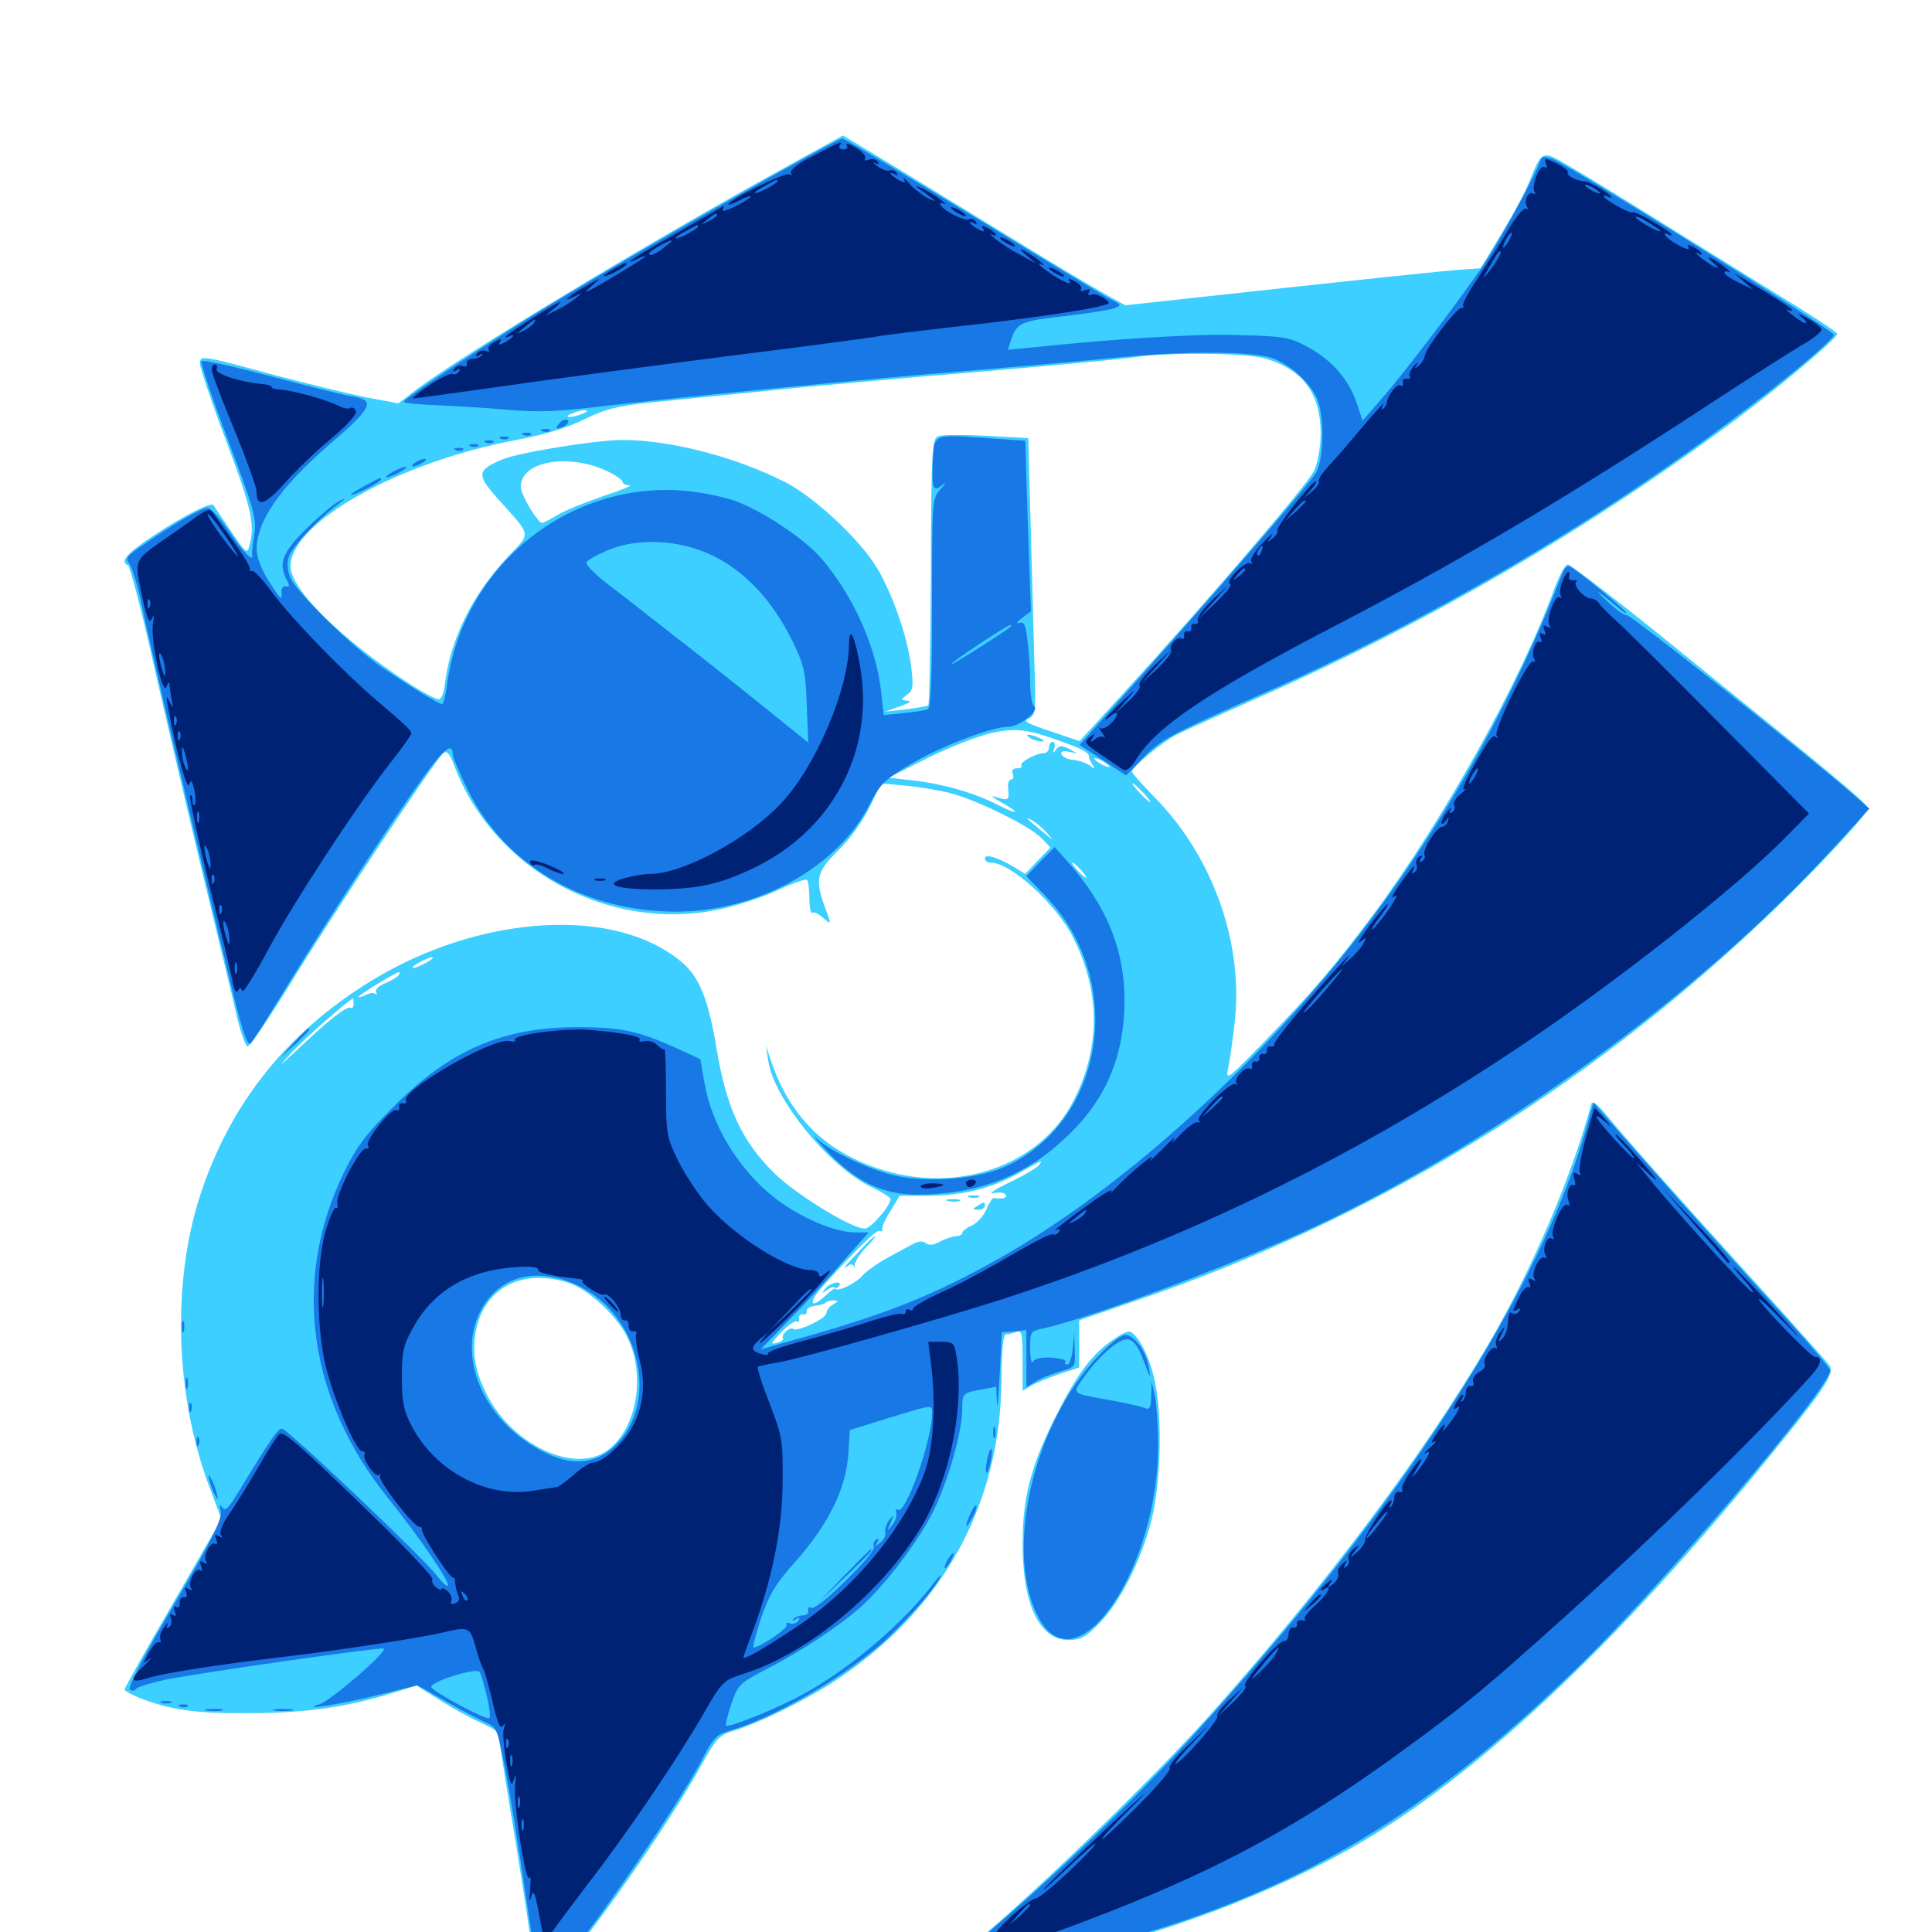<svg xmlns="http://www.w3.org/2000/svg" viewBox="0 -1000 1000 1000">
	<path fill="#3ccfff" d="M408.398 -914.453C337.5 -875.586 239.062 -816.211 214.844 -797.852L206.25 -791.211L189.453 -794.336C180.078 -796.289 159.961 -801.172 144.336 -805.273C103.906 -816.211 103.516 -816.406 103.516 -811.719C103.516 -809.766 109.57 -791.602 117.188 -771.484C130.273 -736.719 132.031 -728.32 129.102 -717.578C127.93 -713.086 127.344 -713.477 119.336 -725.391C114.648 -732.422 110.547 -738.281 110.352 -738.672C109.18 -740.234 93.945 -732.422 79.883 -723.047C65.625 -713.672 61.719 -709.18 66.211 -707.422C67.188 -707.227 73.047 -684.961 79.102 -658.008C85.156 -631.25 96.68 -582.031 104.688 -548.633C112.695 -515.43 120.898 -481.641 122.656 -473.633C124.609 -465.625 126.953 -458.789 128.125 -458.398C129.102 -458.008 138.672 -472.07 149.414 -489.453C170.703 -524.414 225 -606.445 229.297 -609.961C231.25 -611.719 232.617 -610.352 235.352 -603.125C255.664 -549.805 314.844 -517.578 371.289 -529.102C380.273 -530.859 394.141 -535.352 402.148 -539.062C410.156 -542.773 417.188 -545.312 417.773 -544.531C418.359 -543.945 418.945 -539.648 418.945 -534.961C418.945 -530.273 419.727 -526.953 420.508 -527.539C421.484 -528.125 423.828 -526.953 425.977 -525C430.469 -521.094 430.469 -521.094 426.758 -531.055C421.68 -545.117 422.852 -549.023 434.18 -560.156C440.234 -566.016 446.68 -575.195 450.195 -582.422L456.055 -594.531L468.555 -593.359C475.391 -592.773 485.938 -591.016 491.992 -589.453C505.664 -585.938 533.398 -572.266 539.258 -566.016L543.75 -561.328L537.109 -554.492L530.664 -547.656L524.609 -551.367C516.406 -556.25 509.766 -558.203 509.766 -555.664C509.766 -554.492 511.133 -553.516 512.891 -553.516C523.047 -553.516 546.875 -532.031 555.469 -514.648C569.531 -487.109 569.727 -458.008 555.859 -430.664C538.477 -396.289 494.727 -381.25 453.516 -395.508C426.172 -404.883 408.594 -422.852 399.023 -450.977L396.484 -458.789L397.656 -450.977C400.586 -431.055 429.492 -395.703 451.172 -385.547C456.445 -383.008 460.938 -380.273 460.938 -379.297C460.938 -375.781 450.586 -364.062 447.656 -364.062C440.82 -364.062 412.695 -381.25 400.977 -392.578C383.984 -409.18 375.977 -426.562 370.898 -457.227C366.602 -483.008 361.914 -494.336 352.93 -501.953C318.945 -530.859 249.805 -526.953 193.555 -493.164C149.219 -466.406 119.531 -429.688 103.711 -381.641C88.867 -336.133 90.625 -277.93 108.203 -230.859L114.648 -213.672L89.648 -170.312C75.781 -146.484 64.453 -126.172 64.453 -125.586C64.453 -124.805 67.773 -123.047 71.875 -121.289C88.281 -114.844 100.977 -113.086 128.906 -113.281C158.008 -113.281 179.688 -116.406 203.516 -123.828L215.625 -127.539L228.125 -119.727C234.961 -115.43 244.531 -110.156 249.219 -108.203C253.906 -106.055 257.812 -103.711 257.812 -102.93C257.812 -102.148 260.938 -83.398 264.453 -61.328C268.164 -39.258 272.656 -10.742 274.414 2.148C276.172 15.039 278.32 26.758 279.102 28.125C282.422 33.984 338.672 -42.969 362.695 -85.742C370.508 -100 372.07 -101.758 379.492 -104.102C393.359 -108.203 419.141 -121.094 433.789 -131.055C488.281 -167.578 517.773 -221.484 518.359 -285.352C518.555 -302.344 519.141 -309.375 520.898 -309.375C522.07 -309.375 524.414 -309.961 526.172 -310.547C528.906 -311.523 529.297 -309.57 529.297 -295.898V-280.078L533.789 -282.812C536.133 -284.18 542.773 -286.914 548.438 -288.867L558.594 -292.188V-304.492V-316.602L588.477 -326.953C709.375 -368.359 817.383 -433.789 912.109 -523.242C938.086 -547.852 966.797 -578.516 966.797 -581.641C966.797 -583.984 949.414 -598.438 867.383 -664.648C838.086 -688.477 812.891 -707.812 811.523 -707.812C810.156 -707.812 807.227 -702.344 804.688 -695.703C787.695 -648.438 747.461 -576.172 711.328 -527.344C691.406 -500.586 678.906 -485.938 654.688 -461.133C635.938 -441.797 634.375 -440.43 635.547 -446.484C636.328 -450 637.891 -460.156 638.867 -469.141C644.141 -510.547 628.32 -555.664 598.242 -586.719C591.406 -593.555 585.938 -599.805 585.938 -600.586C585.938 -602.93 601.367 -615.82 608.984 -619.727C613.281 -621.875 632.812 -630.664 652.539 -639.453C739.453 -677.93 822.852 -726.562 897.656 -782.227C921.484 -800 950.586 -824.609 950.977 -827.148C951.172 -827.734 942.188 -833.789 931.25 -840.625C920.117 -847.461 888.086 -867.383 859.766 -884.961C831.641 -902.539 806.445 -917.773 803.711 -918.75C798.242 -920.898 796.875 -919.336 791.992 -907.031C790.234 -902.148 783.789 -889.844 777.539 -879.688L766.406 -861.133L757.812 -860.547C750.391 -860.156 709.18 -855.859 602.148 -844.141L582.422 -841.992L569.141 -849.414C561.914 -853.516 541.016 -866.016 522.656 -877.344C504.297 -888.477 477.344 -905.078 462.891 -913.867L436.328 -929.883ZM654.883 -814.453C674.609 -808.594 683.594 -796.289 683.594 -775.195C683.398 -768.164 682.227 -760.547 680.078 -756.25C676.953 -749.414 625.586 -689.453 580.469 -640.039L558.789 -616.406L543.75 -621.484C531.445 -625.586 529.297 -626.758 532.422 -628.125C535.938 -629.688 536.133 -631.641 535.547 -651.758C535.156 -663.867 534.375 -696.094 533.594 -723.438L532.227 -773.242L510.742 -774.414C499.023 -775 487.695 -775 485.742 -774.219C482.422 -773.047 482.031 -768.945 481.836 -704.492C481.641 -666.797 481.055 -635.547 480.469 -634.961C479.883 -634.375 474.609 -633.594 468.75 -632.812L458.008 -631.641L465.82 -634.375C470.703 -636.133 472.266 -637.109 469.727 -637.305C466.016 -637.695 466.016 -637.695 469.531 -640.43C472.656 -642.773 472.852 -644.727 471.68 -654.492C469.922 -669.922 461.914 -692.773 453.906 -706.055C445.312 -720.508 421.875 -742.383 407.227 -750C382.227 -763.086 347.266 -772.266 322.461 -772.266C308.398 -772.266 268.555 -765.82 259.766 -762.109C246.875 -756.641 246.68 -754.297 257.227 -742.383C275.781 -721.484 275.195 -725 261.914 -710.742C243.945 -691.406 232.617 -667.969 230.078 -644.531C229.688 -641.406 228.516 -638.477 227.344 -638.086C226.172 -637.695 218.75 -641.602 210.742 -646.875C175.977 -669.727 150.391 -695.117 150.391 -706.836C150.391 -729.492 206.055 -760.742 267.188 -772.266C281.25 -774.805 293.359 -778.516 302.148 -782.812C313.281 -788.281 319.141 -789.844 337.891 -791.797C350.195 -792.969 376.562 -795.703 396.484 -797.656C416.406 -799.805 465.234 -804.102 504.883 -807.422C544.727 -810.742 581.641 -814.258 586.914 -815.039C603.32 -817.773 644.922 -817.383 654.883 -814.453ZM301.758 -785.938C299.609 -784.961 296.484 -784.18 294.922 -784.18C293.164 -784.18 293.359 -784.961 295.898 -785.938C298.047 -786.914 301.172 -787.695 302.734 -787.695C304.492 -787.695 304.297 -786.914 301.758 -785.938ZM314.062 -756.25C318.555 -754.102 322.266 -751.562 322.266 -750.586C322.266 -749.609 323.828 -748.828 325.781 -748.828C327.539 -748.633 321.484 -746.289 312.109 -743.164C302.93 -740.039 292.188 -735.742 288.477 -733.398C284.766 -731.25 281.25 -729.297 280.664 -729.297C278.32 -729.297 269.531 -743.945 269.531 -748.047C269.531 -761.133 293.75 -765.625 314.062 -756.25ZM554.688 -614.258C559.57 -612.5 563.477 -610.156 563.477 -609.18C563.477 -608.008 564.258 -605.859 565.43 -604.297C566.797 -601.953 566.602 -601.758 564.258 -603.711C562.695 -604.883 558.984 -606.25 555.859 -606.641C552.734 -606.836 549.805 -608.203 549.414 -609.57C548.828 -610.938 550.195 -611.523 553.125 -610.938L557.617 -609.961L553.125 -612.5C549.414 -614.258 548.242 -614.258 546.484 -611.914C544.922 -609.766 544.727 -609.766 545.703 -612.695C546.289 -614.453 545.898 -616.016 544.922 -616.016C543.75 -616.016 542.969 -614.648 542.969 -613.086C542.969 -611.523 541.797 -610.156 540.234 -610.156C536.133 -610.156 527.148 -605.078 528.711 -603.711C529.297 -602.93 528.32 -602.344 526.562 -602.344C524.219 -602.344 523.438 -601.367 524.219 -599.414C524.805 -597.852 524.414 -596.484 523.242 -596.484C522.07 -596.484 521.484 -594.141 521.875 -591.211C522.461 -585.742 521.875 -585.352 514.648 -587.695C512.5 -588.281 514.062 -587.109 518.164 -584.766C528.711 -578.906 527.148 -577.93 516.016 -583.594C503.906 -589.844 487.695 -594.336 472.266 -596.094L459.961 -597.461L480.469 -607.812C491.797 -613.477 506.641 -619.141 513.672 -620.703C527.148 -623.438 532.227 -622.656 554.688 -614.258ZM574.219 -603.125C574.219 -602.734 572.461 -603.125 570.312 -604.297C568.164 -605.469 566.406 -606.836 566.406 -607.422C566.406 -607.812 568.164 -607.422 570.312 -606.25C572.461 -605.078 574.219 -603.711 574.219 -603.125ZM591.797 -589.648C594.336 -586.914 595.898 -584.766 595.312 -584.766C594.922 -584.766 592.383 -586.914 589.844 -589.648C587.305 -592.383 585.742 -594.531 586.328 -594.531C586.719 -594.531 589.258 -592.383 591.797 -589.648ZM531.445 -582.812C529.297 -582.812 527.148 -583.984 526.758 -585.352C525.977 -587.109 525.586 -587.109 525.586 -585.352C525.391 -583.984 527.148 -582.031 529.102 -580.859C533.984 -578.32 535.156 -578.32 535.156 -580.859C535.156 -582.031 533.398 -582.812 531.445 -582.812ZM541.992 -568.75C545.703 -564.453 545.703 -564.453 540.039 -569.141C530.664 -576.953 530.078 -577.539 534.18 -575.391C536.328 -574.219 539.844 -571.289 541.992 -568.75ZM559.57 -549.609C561.523 -547.461 562.695 -545.703 562.109 -545.703C561.523 -545.703 559.57 -547.461 557.617 -549.609C555.664 -551.758 554.492 -553.516 555.078 -553.516C555.664 -553.516 557.617 -551.758 559.57 -549.609ZM300.391 -516.992C304.297 -517.383 300.977 -517.773 292.969 -517.773C284.961 -517.773 281.641 -517.383 285.742 -516.992C289.648 -516.602 296.289 -516.602 300.391 -516.992ZM266.992 -515.234C267.773 -515.82 266.602 -516.406 264.453 -516.211C262.305 -516.211 261.719 -515.625 263.281 -515.039C264.648 -514.453 266.406 -514.648 266.992 -515.234ZM317.773 -515.234C318.555 -515.82 317.383 -516.406 315.234 -516.211C313.086 -516.211 312.5 -515.625 314.062 -515.039C315.43 -514.453 317.188 -514.648 317.773 -515.234ZM257.227 -513.281C258.008 -513.867 256.836 -514.453 254.688 -514.258C252.539 -514.258 251.953 -513.672 253.516 -513.086C254.883 -512.5 256.641 -512.695 257.227 -513.281ZM220.703 -501.758C217.969 -500.195 215.039 -499.023 213.867 -499.023C212.891 -499.023 214.062 -500.195 216.797 -501.758C219.531 -503.32 222.656 -504.492 223.633 -504.492C224.805 -504.492 223.438 -503.32 220.703 -501.758ZM206.25 -495.117C205.664 -494.336 202.539 -492.383 199.219 -491.016C195.898 -489.648 193.945 -487.695 194.727 -486.328C195.312 -485.156 195.312 -484.766 194.336 -485.547C193.555 -486.328 191.211 -486.133 189.258 -484.961C187.109 -483.984 185.547 -483.594 185.547 -483.984C185.547 -484.961 205.078 -496.875 206.641 -496.875C207.031 -496.875 206.836 -496.094 206.25 -495.117ZM183.008 -480.273C183.008 -478.711 182.227 -477.93 181.641 -478.32C179.688 -479.492 171.484 -473.242 155.273 -458.008C143.359 -446.875 142.969 -446.484 151.367 -455.664C158.594 -463.281 181.25 -483.203 182.812 -483.203C182.812 -483.203 183.008 -481.836 183.008 -480.273ZM537.891 -397.07C537.305 -395.898 530.469 -391.797 522.656 -388.086C515.039 -384.375 511.133 -381.836 514.062 -382.422C516.992 -383.008 519.922 -382.812 520.508 -381.641C521.484 -379.883 519.336 -379.297 514.258 -379.883C513.672 -379.883 511.914 -377.344 510.547 -374.023C509.18 -370.703 505.859 -366.992 502.93 -365.625C500.195 -364.453 498.047 -362.695 498.047 -361.719C498.047 -360.938 496.484 -360.156 494.727 -360.156C492.773 -359.961 489.062 -358.789 486.328 -357.227C483.008 -355.469 480.664 -355.273 479.102 -356.641C477.539 -357.812 475.195 -357.617 472.07 -355.859C469.531 -354.492 463.477 -351.172 458.789 -348.633C454.102 -346.094 448.438 -341.992 446.289 -339.648C442.773 -335.547 433.203 -331.055 432.227 -333.008C432.031 -333.398 429.688 -331.641 426.953 -329.102C419.141 -321.875 418.359 -325.977 425.977 -334.375C444.531 -354.688 453.906 -363.867 455.469 -362.891C456.445 -362.305 456.836 -362.695 456.641 -363.672C456.25 -364.648 458.203 -368.945 460.938 -373.242L465.625 -381.055H479.492C497.656 -381.055 512.695 -384.766 526.562 -392.383C540.43 -400 539.648 -399.805 537.891 -397.07ZM293.359 -336.328C302.93 -333.594 316.797 -321.484 323.242 -310.547C335.352 -289.844 329.883 -258.398 312.5 -248.047C295.703 -238.281 266.211 -252.148 252.93 -276.367C245.898 -289.453 243.945 -300 246.484 -311.914C250.977 -333.398 270.117 -343.359 293.359 -336.328ZM431.25 -324.805C429.297 -323.828 427.734 -321.68 427.734 -320.312C427.734 -317.578 412.5 -310.352 410.547 -312.109C409.18 -313.672 404.102 -309.18 405.273 -307.422C405.859 -306.641 404.297 -305.469 401.953 -304.883C398.633 -303.906 399.023 -304.883 404.297 -310.352C407.812 -314.062 411.523 -316.602 412.5 -316.016C413.477 -315.43 413.867 -316.016 413.672 -317.578C413.281 -318.945 414.258 -319.922 415.625 -319.727C416.797 -319.336 417.773 -320.117 417.578 -321.289C417.188 -322.461 418.945 -323.633 421.289 -324.023C423.828 -324.219 426.367 -325 427.148 -325.586C427.734 -326.367 429.688 -326.953 431.445 -326.953C434.18 -326.758 433.984 -326.562 431.25 -324.805ZM421.289 -310.156C422.07 -310.742 420.898 -311.328 418.75 -311.133C416.602 -311.133 416.016 -310.547 417.578 -309.961C418.945 -309.375 420.703 -309.57 421.289 -310.156ZM533.203 -617.969C534.766 -616.992 537.5 -616.211 539.062 -616.211C541.016 -616.211 540.625 -616.797 538.086 -617.969C532.812 -620.312 529.688 -620.312 533.203 -617.969ZM501.562 -380.273C500.195 -380.859 501.172 -381.25 503.906 -381.25C506.641 -381.25 507.617 -380.859 506.445 -380.273C505.078 -379.883 502.734 -379.883 501.562 -380.273ZM490.82 -378.32C488.867 -378.906 490.039 -379.297 493.164 -379.297C496.484 -379.297 497.852 -378.906 496.68 -378.32C495.312 -377.93 492.578 -377.93 490.82 -378.32ZM505.859 -375.781C503.32 -374.219 503.516 -373.828 506.445 -373.828C508.203 -373.828 509.766 -374.805 509.766 -375.781C509.766 -378.125 509.57 -378.125 505.859 -375.781ZM443.359 -350.977C438.477 -345.898 435.938 -342.969 437.891 -344.141C440.039 -345.898 441.406 -345.898 441.992 -344.531C442.578 -343.359 442.773 -343.555 442.383 -344.922C442.188 -346.289 444.531 -350.391 447.852 -353.906C451.172 -357.227 453.516 -360.156 452.93 -360.156C452.344 -360.156 448.047 -356.055 443.359 -350.977ZM427.148 -333.008C425.195 -330.273 425.195 -330.273 427.93 -332.227C429.688 -333.594 431.445 -334.18 432.031 -333.594C432.617 -333.008 433.594 -333.398 434.375 -334.375C436.133 -337.5 429.688 -336.133 427.148 -333.008ZM823.633 -428.516C813.672 -391.211 792.578 -341.992 770.312 -304.102C737.5 -248.047 684.766 -177.734 626.953 -113.086C600.586 -83.398 543.555 -27.734 511.328 -0.195C496.484 12.5 484.375 23.633 484.375 24.414C484.375 25.195 496.094 23.828 510.352 21.289C577.734 9.18 639.258 -11.328 691.406 -39.062C758.789 -74.805 836.328 -147.07 922.852 -254.688C945.117 -282.227 949.805 -289.844 946.875 -293.359C945.508 -295.117 927.734 -315.234 907.227 -337.695C864.453 -384.766 841.992 -410.156 831.641 -422.656C826.758 -428.711 824.219 -430.469 823.633 -428.516ZM574.609 -305.469C563.867 -297.656 556.445 -287.109 544.727 -263.477C533.203 -239.648 529.297 -224.219 529.297 -200.781C529.297 -169.531 538.086 -151.172 552.93 -151.172C559.57 -151.172 561.914 -152.539 569.336 -160.156C579.883 -171.094 590.43 -191.797 595.898 -212.695C600.781 -231.836 601.758 -265.43 597.852 -284.57C595.312 -297.07 589.258 -309.18 584.766 -310.742C583.594 -311.133 579.102 -308.789 574.609 -305.469Z"/>
	<path fill="#1878e5" d="M406.25 -912.5C363.867 -889.062 292.773 -847.656 268.945 -832.422C234.766 -810.742 208.984 -793.359 208.984 -791.992C208.984 -791.406 216.602 -790.625 226.172 -790.234C235.547 -789.844 252.148 -788.867 262.891 -787.891C278.711 -786.523 288.672 -786.914 312.695 -789.844C348.828 -794.141 450.977 -804.102 504.883 -808.398C526.367 -810.156 557.227 -812.891 573.242 -814.453C611.914 -818.555 649.609 -818.359 659.57 -814.258C668.359 -810.547 676.953 -802.93 681.25 -794.727C685.547 -786.523 685.547 -763.477 681.25 -755.469C678.32 -750 623.828 -687.109 576.562 -634.375L558.789 -614.453L570.703 -606.641L582.812 -598.633L591.211 -607.227C600.586 -617.188 605.859 -619.922 654.492 -641.406C738.867 -678.711 822.656 -727.539 893.75 -780.664C923.438 -802.734 949.219 -824.219 949.219 -826.758C949.219 -828.906 811.914 -914.648 803.906 -917.578C799.219 -919.336 798.047 -919.141 797.266 -916.797C794.531 -908.789 774.414 -871.875 766.211 -860.352C750 -837.5 728.125 -808.789 716.602 -795.312L705.273 -782.227L702.344 -791.016C698.242 -803.516 689.453 -813.477 677.344 -820.117C667.773 -825.391 665.234 -825.977 641.211 -826.562C619.336 -827.344 576.172 -824.609 531.836 -819.922L521.68 -818.945L523.633 -825C526.562 -833.008 528.906 -833.984 552.344 -836.523C563.477 -837.891 574.609 -839.648 576.758 -840.43C580.664 -841.992 580.664 -842.188 574.414 -845.312C570.898 -847.266 538.672 -866.602 502.734 -888.672C466.797 -910.547 436.719 -928.516 435.938 -928.32C435.156 -928.32 421.875 -921.289 406.25 -912.5ZM104.297 -813.086C103.711 -812.109 109.961 -793.555 118.164 -771.875C131.641 -736.133 132.812 -731.445 131.641 -723.438C130.859 -718.555 130.273 -714.062 130.469 -713.281C131.641 -708.398 126.367 -713.477 118.945 -724.414C114.258 -731.445 109.18 -737.109 107.617 -737.109C104.492 -737.109 91.797 -730.078 75.586 -718.945C65.43 -712.109 64.453 -710.938 66.992 -708.203C68.359 -706.25 71.094 -697.461 73.047 -688.281C76.953 -668.945 102.734 -559.375 117.383 -499.219C125.391 -465.82 127.93 -458.008 129.883 -460.156C131.25 -461.523 139.648 -475 148.828 -490.039C169.727 -524.219 203.906 -576.758 219.141 -597.852C229.883 -612.695 234.375 -616.016 234.375 -609.375C234.375 -607.812 238.086 -599.414 242.383 -590.625C261.914 -551.758 302.344 -528.32 349.609 -528.125C391.992 -528.125 433.594 -550.977 450.195 -583.789C455.469 -593.945 457.812 -596.484 470.703 -604.102C486.328 -613.477 513.281 -623.828 521.875 -623.828C527.734 -623.828 538.477 -632.422 535.156 -634.57C534.18 -635.156 533.203 -640.82 533.203 -646.875C533.203 -652.93 532.617 -662.695 531.836 -668.359C530.859 -676.758 530.078 -678.516 527.539 -677.539C525.781 -676.953 526.367 -678.125 528.906 -680.078L533.594 -683.594L532.031 -727.734L530.664 -771.875L510.742 -773.242C482.422 -775.195 483.594 -775.781 482.812 -759.961C482.227 -746.68 483.203 -744.922 488.281 -749.414C489.844 -750.586 489.258 -749.414 486.719 -746.68C482.422 -741.797 482.422 -740.82 482.422 -687.695C482.422 -646.094 481.836 -633.203 480.078 -632.812C478.711 -632.227 473.047 -631.445 467.578 -630.859L457.422 -629.883L456.055 -641.992C453.516 -665.234 441.602 -691.797 425 -711.133C416.016 -721.289 395.117 -735.352 380.273 -740.82C374.023 -742.969 361.719 -745.508 352.93 -746.094C293.164 -750.391 239.648 -706.445 231.445 -645.898C230.664 -640.234 229.492 -635.547 228.906 -635.547C226.953 -635.547 212.109 -644.727 197.266 -654.883C183.203 -664.453 154.688 -692.188 150.586 -700.391C149.023 -703.516 148.438 -707.617 149.219 -710.938C150.586 -716.406 163.281 -730.078 174.805 -738.867C179.297 -742.188 179.492 -742.578 175.977 -740.82C173.242 -739.648 165.625 -733.203 158.789 -726.562C146.094 -714.062 143.945 -708.398 148.438 -699.805C150 -696.875 150 -696.094 148.047 -696.484C146.68 -696.875 145.703 -695.508 145.703 -693.75C146.094 -688.672 145.508 -689.258 138.867 -699.609C135.352 -705.273 132.812 -711.719 132.812 -715.43C132.812 -730.273 144.727 -747.461 170.508 -769.922C192.578 -788.867 194.531 -792.773 182.812 -794.727C178.516 -795.312 159.18 -800.195 140.039 -805.273C120.898 -810.352 104.883 -813.867 104.297 -813.086ZM369.531 -712.109C385.742 -704.102 399.805 -689.062 409.766 -668.945C416.211 -655.859 416.992 -652.734 417.578 -634.961L418.359 -615.625L394.336 -634.961C381.055 -645.703 359.57 -662.695 346.68 -672.656C333.789 -682.812 318.75 -694.531 313.086 -698.828C307.422 -703.32 303.125 -707.812 303.516 -708.789C303.711 -709.961 308.789 -712.695 314.648 -715.234C330.664 -721.875 352.148 -720.703 369.531 -712.109ZM523.242 -675.781C520.898 -673.438 492.188 -655.273 492.188 -656.055C492.188 -657.227 521.484 -676.562 523.047 -676.562C523.633 -676.562 523.633 -676.172 523.242 -675.781ZM289.453 -780.859C286.719 -777.734 288.477 -777.344 292.773 -779.883C294.141 -780.859 294.531 -782.031 293.75 -782.617C292.773 -783.203 290.82 -782.422 289.453 -780.859ZM280.859 -776.758C279.297 -777.344 279.883 -777.93 282.031 -777.93C284.18 -778.125 285.352 -777.539 284.57 -776.953C283.984 -776.367 282.227 -776.172 280.859 -776.758ZM271.094 -774.805C269.531 -775.391 270.117 -775.977 272.266 -775.977C274.414 -776.172 275.586 -775.586 274.805 -775C274.219 -774.414 272.461 -774.219 271.094 -774.805ZM259.375 -772.852C257.812 -773.438 258.398 -774.023 260.547 -774.023C262.695 -774.219 263.867 -773.633 263.086 -773.047C262.5 -772.461 260.742 -772.266 259.375 -772.852ZM251.562 -770.898C250 -771.484 250.586 -772.07 252.734 -772.07C254.883 -772.266 256.055 -771.68 255.273 -771.094C254.688 -770.508 252.93 -770.312 251.562 -770.898ZM243.75 -768.945C242.188 -769.531 242.773 -770.117 244.922 -770.117C247.07 -770.312 248.242 -769.727 247.461 -769.141C246.875 -768.555 245.117 -768.359 243.75 -768.945ZM235.938 -766.992C234.375 -767.578 234.961 -768.164 237.109 -768.164C239.258 -768.359 240.43 -767.773 239.648 -767.188C239.062 -766.602 237.305 -766.406 235.938 -766.992ZM214.844 -760.547C213.281 -759.57 212.891 -758.594 213.867 -758.594C215.039 -758.594 217.188 -759.57 218.75 -760.547C220.312 -761.523 220.898 -762.5 219.727 -762.5C218.75 -762.5 216.406 -761.523 214.844 -760.547ZM203.125 -755.664C200.391 -754.102 199.219 -752.93 200.195 -752.93C201.367 -752.93 204.297 -754.102 207.031 -755.664C209.766 -757.227 211.133 -758.398 209.961 -758.398C208.984 -758.398 205.859 -757.227 203.125 -755.664ZM189.062 -748.633C184.961 -746.484 181.641 -744.336 181.641 -743.945C181.641 -743.359 185.156 -744.727 189.453 -746.875C193.75 -749.023 197.266 -751.367 197.266 -751.758C197.266 -753.125 197.266 -753.125 189.062 -748.633ZM808.789 -703.516C783.789 -638.867 750.391 -578.516 708.984 -523.242C657.031 -453.906 583.398 -386.523 519.531 -350C483.984 -329.688 458.008 -319.336 408.203 -305.664L393.75 -301.562L408.398 -316.797C416.602 -325 429.102 -338.672 436.328 -347.07L449.609 -362.109H442.188C431.836 -362.305 414.258 -369.727 401.367 -379.688C382.812 -393.945 368.359 -417.383 364.648 -439.453L362.5 -451.758L349.805 -457.617C330.273 -466.406 321.289 -468.359 298.828 -468.359C260.352 -468.359 232.812 -456.445 204.102 -427.539C189.648 -413.281 184.766 -406.836 178.125 -393.359C150.977 -337.695 159.18 -276.367 200.977 -224.414C216.797 -204.883 233.203 -180.664 231.836 -179.297C231.25 -178.711 228.711 -181.055 226.172 -184.375C219.727 -193.164 148.633 -260.547 145.898 -260.547C143.75 -260.547 139.844 -254.688 122.656 -226.562C118.164 -219.141 116.406 -217.578 115.039 -219.727C113.672 -221.68 113.477 -221.094 114.258 -217.578C115.039 -213.867 109.766 -203.125 90.234 -169.727C74.219 -142.578 65.82 -126.172 67.188 -125.391C68.359 -124.609 69.727 -124.805 70.312 -125.781C70.898 -126.758 77.93 -128.906 85.938 -130.664C104.883 -134.375 197.656 -147.656 198.633 -146.68C200.391 -144.922 171.484 -119.922 165.625 -117.969C153.32 -114.258 177.344 -117.969 197.266 -123.047L216.016 -127.734L231.25 -119.141C239.453 -114.453 248.828 -109.57 251.953 -108.203C257.031 -106.055 257.617 -104.688 261.523 -84.18C263.867 -72.07 268.359 -44.727 271.484 -23.242C280.273 34.961 278.906 29.492 283.398 25.391C296.289 13.867 349.805 -63.086 363.477 -89.453C369.141 -100.391 370.898 -102.344 377.93 -104.297C400 -110.742 433.398 -129.883 455.078 -148.242C466.406 -158.008 483.398 -176.953 486.523 -183.398C487.695 -185.547 486.523 -184.766 483.984 -181.445C467.969 -160.156 440.234 -136.523 416.016 -123.242C403.125 -116.016 376.953 -105.469 375.781 -106.836C375.391 -107.227 376.562 -112.305 378.516 -117.969C382.031 -128.125 382.617 -128.711 397.656 -136.523C415.625 -145.898 434.766 -158.594 445.898 -168.555C458.594 -180.078 475.977 -203.125 483.398 -218.359C491.016 -234.375 498.047 -259.18 498.047 -270.508C498.047 -278.906 498.242 -279.102 508.398 -280.859L515.625 -282.227L516.016 -273.828C516.211 -269.141 516.797 -275.586 517.383 -287.891L518.555 -310.352L525 -310.938L531.25 -311.523V-296.68V-282.031L535.742 -284.766C538.086 -286.328 543.75 -288.672 548.438 -290.039C556.641 -292.383 556.641 -292.383 556.25 -301.367L556.055 -310.352L555.273 -302.148C554.883 -297.461 553.516 -293.75 552.539 -293.75C551.367 -293.75 550.977 -294.336 551.367 -295.312C551.953 -296.094 548.828 -296.875 544.336 -297.266C539.453 -297.656 535.742 -296.875 534.766 -295.312C533.984 -293.75 533.203 -296.484 533.203 -301.953C533.203 -310.547 533.398 -311.133 539.648 -312.305C563.867 -317.578 641.016 -346.484 681.641 -365.625C776.758 -410.352 880.273 -486.133 949.023 -561.133L967.578 -581.445L959.766 -588.281C935.547 -609.375 843.359 -682.422 841.992 -681.641C841.211 -681.055 836.523 -684.375 831.836 -688.867C823.828 -696.289 825.977 -695.117 837.5 -685.547C839.844 -683.398 841.797 -682.227 841.797 -682.812C841.797 -683.984 817.383 -704.102 812.891 -706.641C811.523 -707.617 809.961 -706.445 808.789 -703.516ZM300.391 -333.984C331.836 -317.969 341.406 -273.242 317.969 -251.367C306.25 -240.43 291.602 -241.016 273.438 -253.125C248.438 -269.727 237.695 -298.633 248.242 -320.508C257.617 -339.844 278.32 -345.117 300.391 -333.984ZM550.195 -292.578C550.977 -293.164 549.805 -293.75 547.656 -293.555C545.508 -293.555 544.922 -292.969 546.484 -292.383C547.852 -291.797 549.609 -291.992 550.195 -292.578ZM482.422 -267.969C482.227 -254.102 468.75 -216.016 464.844 -218.555C463.867 -219.141 463.477 -218.555 463.867 -217.188C464.453 -215.625 463.477 -212.891 461.914 -210.742C458.984 -207.031 458.789 -207.031 460.938 -211.719C462.891 -216.211 462.891 -216.406 460.156 -213.086C458.594 -210.938 457.812 -208.203 458.203 -207.031C458.789 -205.664 457.617 -203.32 455.859 -201.758C452.93 -199.414 452.539 -199.414 454.102 -201.758C455.078 -203.516 454.883 -204.102 453.516 -203.125C452.344 -202.344 451.758 -200.781 452.344 -199.414C453.516 -196.094 422.656 -166.016 419.922 -167.773C418.75 -168.555 418.164 -167.969 418.359 -166.406C418.75 -165.039 417.383 -163.867 415.625 -163.867C413.867 -163.867 411.719 -163.086 410.742 -162.109C409.766 -161.133 410.352 -160.938 411.914 -161.914C413.867 -163.086 414.258 -162.695 413.281 -161.133C412.305 -159.766 410.352 -159.18 408.789 -159.766C407.227 -160.352 406.641 -160.156 407.227 -158.984C408.203 -157.422 393.359 -147.266 390.039 -147.266C389.453 -147.266 391.211 -154.102 393.945 -162.5C398.242 -174.805 401.367 -180.273 412.305 -192.383C428.906 -211.328 437.695 -229.297 439.062 -246.875L439.844 -259.766L459.766 -266.016C483.789 -273.242 482.422 -273.242 482.422 -267.969ZM251.953 -122.266C253.32 -116.602 253.906 -111.328 253.32 -110.742C251.953 -109.375 224.219 -124.219 223.242 -126.758C222.461 -129.492 246.68 -137.109 248.242 -134.57C249.023 -133.594 250.586 -127.93 251.953 -122.266ZM436.523 -183.984L422.852 -169.727L437.109 -183.398C450.195 -195.898 452.148 -198.047 450.586 -198.047C450.391 -198.047 443.945 -191.602 436.523 -183.984ZM538.477 -554.102L531.25 -546.484L541.211 -536.133C583.203 -492.578 572.07 -419.141 519.727 -395.898C506.445 -389.844 481.25 -387.891 464.648 -391.211C451.367 -393.945 430.664 -403.516 422.852 -410.547C419.727 -413.477 421.875 -410.742 427.734 -404.492C442.969 -388.281 456.836 -381.641 475 -381.641C505.859 -381.836 530.273 -391.016 551.367 -410.938C572.266 -430.273 582.031 -453.125 582.031 -482.422C582.031 -508.594 572.656 -531.445 552.539 -554.102L545.898 -561.523ZM152.148 -460.352L145.508 -452.93L152.93 -459.57C159.57 -466.016 161.133 -467.578 159.57 -467.578C159.18 -467.578 155.859 -464.258 152.148 -460.352ZM821.484 -417.578C797.852 -332.227 724.609 -218.945 616.211 -100.195C587.695 -68.945 542.773 -25.977 507.227 3.906C494.727 14.648 484.766 23.633 485.156 24.023C486.328 25.195 531.25 16.797 555.664 10.742C665.43 -16.797 732.031 -54.688 818.164 -138.477C861.133 -180.469 947.266 -281.836 947.266 -290.625C947.266 -291.992 933.984 -307.422 917.773 -325C893.164 -351.758 852.93 -396.875 829.883 -423.438L824.805 -429.297ZM94.141 -313.281C94.141 -310.547 94.531 -309.57 95.117 -310.938C95.508 -312.109 95.508 -314.453 95.117 -315.82C94.531 -316.992 94.141 -316.016 94.141 -313.281ZM568.555 -298.242C534.18 -262.5 519.141 -194.727 538.281 -161.523C558.203 -126.953 599.805 -189.062 599.414 -252.734C599.414 -261.914 598.633 -272.852 597.852 -277.148L596.094 -284.961L595.898 -277.344C595.703 -271.094 595.117 -270.117 592.383 -271.289C590.43 -272.07 583.984 -273.438 578.125 -274.609C552.734 -279.297 554.492 -277.734 562.109 -288.672C565.039 -292.773 570.703 -299.023 574.805 -302.344C583.984 -309.766 587.305 -308.203 592.383 -294.531C595.312 -286.523 595.703 -286.133 594.727 -291.797C593.555 -299.805 587.891 -308.203 583.008 -308.984C580.859 -309.57 575.586 -305.469 568.555 -298.242ZM96.094 -283.984C96.094 -281.25 96.484 -280.273 97.07 -281.641C97.461 -282.812 97.461 -285.156 97.07 -286.523C96.484 -287.695 96.094 -286.719 96.094 -283.984ZM97.852 -271.094C97.852 -268.945 98.438 -268.359 99.023 -269.922C99.609 -271.289 99.414 -273.047 98.828 -273.633C98.242 -274.414 97.656 -273.242 97.852 -271.094ZM514.062 -258.594C514.062 -255.859 514.453 -254.883 515.039 -256.25C515.43 -257.422 515.43 -259.766 515.039 -261.133C514.453 -262.305 514.062 -261.328 514.062 -258.594ZM101.758 -253.516C101.758 -251.367 102.344 -250.781 102.93 -252.344C103.516 -253.711 103.32 -255.469 102.734 -256.055C102.148 -256.836 101.562 -255.664 101.758 -253.516ZM510.938 -244.727C509.375 -236.523 510.938 -234.961 512.695 -242.969C513.477 -246.289 513.672 -249.609 513.086 -250C512.695 -250.586 511.719 -248.047 510.938 -244.727ZM108.594 -233.203C109.18 -230.469 110.742 -226.953 111.719 -225.391C112.891 -223.438 113.086 -224.023 112.109 -227.344C111.523 -230.078 109.961 -233.594 108.984 -235.156C107.812 -237.109 107.617 -236.523 108.594 -233.203ZM502.344 -216.602C499.023 -209.375 499.609 -207.812 503.125 -214.258C504.883 -217.383 505.859 -220.312 505.273 -220.703C504.883 -221.094 503.516 -219.336 502.344 -216.602ZM490.234 -192.188C489.062 -190.039 488.672 -188.281 489.062 -188.281C489.648 -188.281 491.016 -190.039 492.188 -192.188C493.359 -194.336 493.75 -196.094 493.359 -196.094C492.773 -196.094 491.406 -194.336 490.234 -192.188ZM83.594 -118.555C82.227 -119.141 83.203 -119.531 85.938 -119.531C88.672 -119.531 89.648 -119.141 88.477 -118.555C87.109 -118.164 84.766 -118.164 83.594 -118.555ZM93.359 -116.602C91.797 -117.188 92.383 -117.773 94.531 -117.773C96.68 -117.969 97.852 -117.383 97.07 -116.797C96.484 -116.211 94.727 -116.016 93.359 -116.602ZM107.031 -114.648C104.492 -115.039 106.055 -115.43 110.352 -115.43C114.648 -115.625 116.602 -115.234 114.844 -114.648C112.891 -114.258 109.375 -114.258 107.031 -114.648ZM142.188 -114.648C139.648 -115.039 141.602 -115.43 146.484 -115.43C151.367 -115.43 153.32 -115.039 150.977 -114.648C148.438 -114.258 144.531 -114.258 142.188 -114.648Z"/>
	<path fill="#002274" d="M421.289 -919.531C413.086 -915.43 408.594 -911.914 409.375 -910.547C410.156 -909.18 409.961 -908.984 408.398 -909.766C406.445 -910.938 376.953 -896.484 376.953 -894.141C376.953 -893.75 379.688 -894.531 382.812 -896.289C386.133 -898.047 388.672 -898.828 388.672 -898.242C388.672 -897.852 385.156 -895.508 380.664 -893.164C376.172 -891.016 373.242 -890.234 374.023 -891.602C375 -892.969 374.805 -893.555 373.828 -892.969C372.852 -892.383 361.719 -885.938 349.219 -878.711C336.523 -871.68 326.172 -865.234 326.172 -864.844C326.172 -864.258 327.93 -864.844 330.078 -866.016C332.227 -867.188 333.984 -867.773 333.984 -867.188C333.984 -866.602 308.398 -850.977 303.711 -849.023C302.734 -848.438 303.906 -850 306.641 -852.344C311.523 -856.641 311.523 -856.641 303.711 -852.148C294.531 -847.07 289.844 -842.969 296.875 -846.289C301.562 -848.633 301.562 -848.633 297.852 -845.508C295.703 -843.75 291.406 -841.016 288.086 -839.453L282.227 -836.523L287.109 -840.625C289.844 -842.969 290.625 -844.141 289.062 -843.359C282.812 -840.234 261.719 -826.562 261.719 -825.781C261.719 -825.195 262.695 -825.391 263.672 -825.977C264.844 -826.562 265.625 -826.758 265.625 -826.172C265.625 -825.586 263.672 -824.219 261.523 -822.852C258.398 -821.289 257.617 -821.289 258.789 -823.047C259.961 -824.805 259.18 -824.805 256.055 -823.047C253.711 -821.875 252.344 -820.117 252.93 -819.141C253.516 -817.969 252.93 -817.773 251.367 -818.359C249.805 -818.945 247.852 -818.359 246.875 -816.992C245.898 -815.43 246.289 -815.039 248.242 -816.211C249.805 -817.188 250.391 -816.992 249.414 -816.016C248.438 -815.039 246.289 -814.258 244.531 -814.258C242.773 -814.258 241.406 -813.281 241.602 -811.914C241.992 -810.547 241.016 -809.961 239.453 -810.547C237.891 -811.133 236.133 -810.547 235.156 -809.18C234.18 -807.617 234.57 -807.227 236.328 -808.398C238.086 -809.375 238.477 -809.18 237.5 -807.617C236.719 -806.445 235.352 -805.859 234.375 -806.445C233.398 -807.031 227.93 -804.492 222.266 -800.586C216.602 -796.875 212.891 -793.75 213.867 -793.75C215.039 -793.75 234.375 -796.484 256.836 -799.609C279.492 -802.93 332.422 -809.961 374.805 -815.43C417.188 -820.703 453.711 -825.586 455.859 -826.172C458.203 -826.562 475.391 -828.711 494.141 -830.859C528.32 -834.57 564.062 -839.648 571.094 -841.992C574.805 -842.969 574.805 -843.164 571.289 -845.703C569.141 -847.266 566.406 -848.047 564.844 -847.461C563.281 -846.875 562.891 -847.461 563.672 -848.828C564.648 -850.391 564.062 -850.586 561.719 -849.805C559.766 -849.023 558.789 -849.219 559.57 -850.391C560.156 -851.367 558.789 -853.125 556.445 -854.297C553.32 -856.055 552.539 -856.055 553.711 -854.297C554.492 -852.93 552.93 -853.125 549.609 -854.883C543.164 -858.203 534.57 -865.039 539.062 -863.086C543.164 -861.328 535.156 -867.773 530.273 -870.117C527.344 -871.68 527.734 -870.898 531.25 -867.969L536.133 -863.672L528.32 -867.969C524.023 -870.117 518.359 -873.828 515.625 -875.977C512.891 -878.32 511.914 -879.492 513.281 -878.711C514.453 -878.125 515.625 -877.93 515.625 -878.516C515.625 -879.102 513.672 -880.469 511.523 -881.836C508.398 -883.398 507.617 -883.398 508.789 -881.641C509.961 -879.883 509.18 -879.883 506.055 -881.445C503.906 -882.812 501.953 -884.18 501.953 -884.766C501.953 -885.352 502.93 -885.156 504.297 -884.375C505.664 -883.594 505.859 -883.789 505.078 -885.352C504.297 -886.523 502.93 -887.109 501.953 -886.523C499.805 -885.156 489.062 -890.43 487.109 -893.555C486.133 -895.117 486.719 -895.508 488.477 -894.531C490.039 -893.75 489.453 -894.531 487.305 -896.289C485.156 -898.047 480.859 -900.781 477.539 -902.344C474.219 -903.906 473.242 -904.102 475.195 -902.734C477.148 -901.367 480.273 -899.023 482.031 -897.656C484.766 -895.508 484.57 -895.508 480.469 -897.266C477.734 -898.633 473.438 -901.953 470.898 -904.688C468.359 -907.617 466.992 -908.789 467.773 -907.422C468.945 -905.273 468.359 -905.078 465.039 -906.836C462.891 -908.203 460.938 -909.57 460.938 -910.156C460.938 -910.742 461.914 -910.547 463.281 -909.766C464.648 -908.984 464.844 -909.18 464.062 -910.547C463.281 -911.719 461.719 -912.305 460.352 -911.719C458.984 -911.328 456.25 -912.305 454.102 -914.062C451.953 -915.625 451.367 -916.406 452.93 -915.625C454.688 -914.844 455.273 -915.039 454.297 -916.406C453.516 -917.578 451.562 -917.969 449.805 -917.383C448.047 -916.602 447.07 -916.992 447.852 -917.969C448.438 -919.141 446.289 -921.68 442.969 -923.633C439.648 -925.586 437.5 -926.172 438.281 -924.805C439.062 -923.633 438.477 -922.656 436.523 -922.656C434.766 -922.656 433.984 -923.633 434.57 -924.609C436.133 -927.148 436.328 -927.344 421.289 -919.531ZM422.852 -916.797C424.414 -919.141 423.633 -919.141 419.922 -916.797C418.164 -915.625 417.969 -914.844 419.336 -914.844C420.508 -914.844 422.266 -915.82 422.852 -916.797ZM402.344 -906.055C402.344 -905.664 399.805 -903.906 396.484 -902.148C389.062 -898.438 388.672 -900 396.094 -903.906C402.148 -907.227 402.344 -907.422 402.344 -906.055ZM371.094 -888.477C371.094 -888.086 369.141 -886.719 366.797 -885.547C362.5 -883.398 362.5 -883.594 366.016 -886.328C370.117 -889.648 371.094 -890.039 371.094 -888.477ZM361.328 -882.617C361.328 -882.227 358.789 -880.469 355.469 -878.711C348.047 -875 347.656 -876.562 355.078 -880.469C361.133 -883.789 361.328 -883.984 361.328 -882.617ZM343.75 -871.875C339.062 -868.164 335.938 -866.992 335.938 -868.945C335.938 -869.922 345.898 -875.586 347.656 -875.586C348.242 -875.586 346.484 -874.023 343.75 -871.875ZM276.367 -832.812C275.781 -831.836 273.242 -829.883 270.898 -828.711C267.188 -826.953 267.188 -827.148 271.484 -830.664C276.953 -835.156 278.125 -835.742 276.367 -832.812ZM800.195 -915.43C800.977 -913.477 800.586 -912.695 799.414 -913.477C796.875 -915.039 792.383 -903.711 794.336 -900.586C794.922 -899.609 794.531 -899.219 793.555 -899.805C791.016 -901.367 788.477 -895.898 790.43 -892.969C791.016 -891.797 790.82 -891.406 789.844 -891.992C788.672 -892.578 784.961 -888.086 781.25 -882.031C777.734 -875.977 770.508 -864.648 765.43 -856.836C760.352 -849.219 756.641 -842.383 757.227 -841.797C758.008 -841.211 757.617 -840.625 756.445 -840.625C753.906 -840.625 738.086 -819.922 737.5 -816.016C737.305 -814.453 735.938 -812.109 734.375 -810.742C732.031 -808.789 732.031 -808.984 733.398 -811.328C734.57 -813.086 733.789 -812.695 732.031 -810.742C730.078 -808.594 729.102 -806.25 729.688 -805.273C730.273 -804.297 729.688 -803.711 728.125 -803.906C726.758 -804.297 725.781 -803.32 726.172 -801.953C726.367 -800.391 725.781 -799.805 724.805 -800.586C723.047 -801.562 717.969 -794.922 717.773 -791.406C717.773 -790.82 716.992 -789.453 716.016 -788.477C715.039 -787.5 714.844 -788.086 715.625 -789.844C717.188 -792.773 715.43 -791.016 700.977 -774.023C696.875 -768.945 690.82 -762.109 687.5 -758.594C684.375 -755.078 682.031 -751.758 682.617 -750.781C683.008 -750 681.641 -747.656 679.102 -745.703L674.805 -741.992L678.516 -746.484C680.664 -748.828 681.836 -750.781 681.055 -750.781C678.906 -750.781 660.156 -726.953 661.133 -725.391C661.719 -724.609 660.547 -722.656 658.594 -721.289C655.469 -718.75 655.469 -718.945 658.008 -722.461C659.375 -724.609 657.422 -723.047 653.516 -718.945C649.609 -714.844 646.875 -710.547 647.656 -709.375C648.438 -708.203 648.242 -707.812 647.07 -708.398C646.094 -709.18 642.773 -707.031 639.844 -704.102C636.719 -700.977 635.352 -698.242 636.719 -697.656C637.891 -697.266 634.57 -693.164 629.492 -688.281L620.117 -679.492L627.93 -688.281L635.742 -697.07L627.344 -689.258C622.852 -684.961 619.531 -680.469 619.922 -679.102C620.508 -677.734 619.922 -676.758 618.555 -677.148C617.188 -677.344 616.406 -676.367 616.602 -675.195C616.992 -673.828 616.016 -672.852 614.648 -673.242C613.477 -673.438 612.5 -672.461 612.891 -671.094C613.086 -669.531 612.5 -668.945 611.523 -669.531C609.375 -670.898 604.688 -665.625 606.25 -663.281C606.836 -662.305 603.516 -658.203 599.023 -653.906L590.82 -646.289L598.633 -655.078L606.445 -663.867L597.266 -655.273C592.188 -650.391 588.867 -645.898 589.844 -645.312C590.82 -644.727 588.477 -641.016 584.375 -637.305L577.148 -630.664L583.008 -637.5C588.672 -644.141 588.477 -643.945 580.469 -636.523C572.656 -629.297 568.945 -624.609 575.195 -629.688C579.492 -633.203 578.906 -628.906 574.609 -625.195C572.656 -623.242 570.117 -622.461 569.336 -623.242C568.359 -624.219 568.75 -623.047 570.312 -620.898C571.875 -618.75 572.266 -617.578 571.484 -618.359C570.508 -619.141 568.359 -618.75 566.797 -617.383C564.258 -615.43 564.062 -615.625 565.43 -617.969C566.992 -620.508 566.602 -620.508 563.867 -618.359C560.938 -615.82 561.523 -615.039 569.922 -609.375C575 -605.859 580.273 -602.344 581.445 -601.562C583.008 -600.781 585.352 -602.539 587.891 -606.641C598.047 -623.633 624.805 -641.602 690.43 -675.781C755.469 -709.57 809.766 -741.602 887.5 -792.578C906.641 -805.078 927.148 -818.164 932.812 -821.484C938.672 -824.805 943.164 -828.32 942.773 -829.688C942.383 -830.859 939.062 -833.398 935.352 -835.352C930.664 -837.891 929.883 -838.086 932.422 -835.938C934.57 -834.18 935.547 -832.812 934.375 -832.812C933.398 -832.812 930.469 -834.766 927.734 -836.914C925 -839.062 924.023 -840.43 925.391 -839.648C926.562 -839.062 927.734 -838.867 927.734 -839.453C927.734 -840.234 916.797 -847.266 902.344 -855.859L897.461 -858.594L902.344 -854.492L907.227 -850.195L900 -853.711C895.898 -855.664 892.578 -858.008 892.578 -858.789C892.578 -859.766 893.75 -859.766 895.117 -859.18C896.289 -858.398 895.703 -859.375 893.555 -861.133C887.305 -866.211 880.859 -869.141 886.719 -864.062C892.578 -858.984 886.133 -861.914 879.883 -866.992C877.734 -868.75 877.148 -869.727 878.516 -868.945C882.617 -866.797 881.055 -869.727 876.758 -872.07C873.633 -873.633 872.852 -873.633 874.023 -871.875C874.805 -870.508 873.047 -870.898 869.531 -872.656C866.211 -874.414 862.891 -876.758 862.109 -877.93C861.328 -879.492 861.523 -879.688 862.891 -878.906C864.258 -878.125 865.234 -877.93 865.234 -878.516C865.234 -880.078 846.094 -891.211 845.117 -890.039C843.945 -889.062 830.078 -896.875 830.078 -898.438C830.078 -899.023 831.055 -898.828 832.031 -898.242C833.203 -897.656 833.984 -897.461 833.984 -897.852C833.984 -899.414 823.633 -905.664 820.508 -906.055C815.625 -906.445 810.547 -909.18 811.523 -910.742C811.914 -911.523 809.375 -913.672 805.664 -915.43C799.609 -918.359 799.023 -918.359 800.195 -915.43ZM828.125 -900C828.125 -899.609 826.367 -900 824.219 -901.172C822.07 -902.344 820.312 -903.711 820.312 -904.297C820.312 -904.688 822.07 -904.297 824.219 -903.125C826.367 -901.953 828.125 -900.586 828.125 -900ZM859.375 -880.469C859.375 -879.102 848.047 -885.352 846.68 -887.5C846.094 -888.477 848.633 -887.695 852.344 -885.352C856.25 -883.008 859.375 -880.859 859.375 -880.469ZM781.25 -875.781C780.078 -873.633 778.711 -871.875 778.125 -871.875C777.734 -871.875 778.125 -873.633 779.297 -875.781C780.469 -877.93 781.836 -879.688 782.422 -879.688C782.812 -879.688 782.422 -877.93 781.25 -875.781ZM775.586 -866.602C774.609 -864.648 772.266 -861.328 770.508 -859.18C767.383 -855.469 767.188 -855.469 769.922 -860.156C775 -869.141 775.586 -869.922 776.562 -869.922C777.148 -869.922 776.562 -868.359 775.586 -866.602ZM675.781 -740.43C675.781 -740.039 673.438 -737.695 670.508 -734.961L665.039 -730.273L669.727 -735.742C674.219 -740.625 675.781 -741.992 675.781 -740.43ZM652.93 -714.648C652.344 -712.891 651.367 -711.914 650.977 -712.5C650.391 -713.086 650.586 -714.258 651.367 -715.43C653.125 -718.555 654.297 -717.969 652.93 -714.648ZM644.531 -705.078C644.531 -704.688 642.969 -703.125 641.211 -701.758C638.086 -699.219 637.891 -699.414 640.43 -702.539C642.969 -705.664 644.531 -706.641 644.531 -705.078ZM492.188 -892.578C492.188 -891.992 493.945 -890.625 496.094 -889.453C498.242 -888.281 500 -887.891 500 -888.281C500 -888.867 498.242 -890.234 496.094 -891.406C493.945 -892.578 492.188 -892.969 492.188 -892.578ZM517.578 -876.953C517.578 -876.367 519.336 -875 521.484 -873.828C523.633 -872.656 525.391 -872.266 525.391 -872.656C525.391 -873.242 523.633 -874.609 521.484 -875.781C519.336 -876.953 517.578 -877.344 517.578 -876.953ZM317.969 -860.938C310.547 -857.031 310.938 -855.469 318.359 -859.18C321.68 -860.938 324.219 -862.695 324.219 -863.086C324.219 -864.453 324.023 -864.258 317.969 -860.938ZM542.969 -861.328C542.969 -860.742 544.727 -859.375 546.875 -858.203C549.023 -857.031 550.781 -856.641 550.781 -857.031C550.781 -857.617 549.023 -858.984 546.875 -860.156C544.727 -861.328 542.969 -861.719 542.969 -861.328ZM109.961 -807.031C110.547 -804.492 115.82 -790.625 121.875 -776.172C127.734 -761.719 132.812 -747.852 132.812 -745.508C132.812 -737.109 137.109 -738.477 147.461 -750C153.125 -756.445 163.867 -766.797 171.484 -773.047C179.883 -780.078 184.766 -785.547 184.18 -787.109C183.594 -788.672 182.422 -789.453 181.445 -788.867C180.664 -788.281 178.32 -788.477 176.367 -789.453C169.141 -793.164 151.367 -798.047 144.141 -798.438C142.188 -798.438 140.625 -799.023 140.625 -799.609C140.625 -800.195 138.672 -800.977 136.328 -801.172C125.195 -801.953 111.328 -806.445 112.109 -808.789C112.695 -810.156 112.109 -811.328 111.133 -811.328C109.766 -811.328 109.375 -809.375 109.961 -807.031ZM101.562 -732.422C97.852 -729.688 90.234 -724.414 84.57 -720.508C69.336 -709.766 69.531 -710.352 73.438 -691.992C75.977 -679.883 77.344 -676.758 78.516 -679.688C79.688 -682.227 79.883 -681.445 79.102 -676.953C77.93 -668.359 84.18 -639.453 86.133 -644.531C87.109 -647.07 87.695 -647.266 87.695 -645.312C87.891 -643.75 88.477 -640.234 88.867 -637.5C89.844 -633.203 89.648 -633.008 87.891 -636.523C86.133 -640.039 85.938 -640.039 86.719 -635.547C90.43 -614.258 96.68 -590.625 97.852 -593.75C98.828 -596.68 99.414 -596.289 100.586 -591.016C101.367 -587.5 101.367 -583.984 100.781 -583.398C100.195 -582.617 99.609 -583.789 99.609 -585.742C99.609 -587.695 99.023 -588.867 98.438 -588.281C97.852 -587.5 102.148 -567.383 108.008 -543.359C114.062 -519.531 119.531 -496.484 120.312 -492.383C121.094 -487.695 122.266 -485.742 123.047 -487.109C124.219 -489.062 124.609 -489.062 125.391 -487.109C125.781 -485.742 131.641 -495.117 138.477 -507.812C151.562 -532.422 184.375 -582.617 202.148 -605.273C208.008 -612.695 212.891 -619.531 212.891 -620.312C212.891 -621.875 210.547 -624.219 195.117 -637.305C177.344 -652.539 151.172 -679.492 141.016 -693.164C136.328 -699.609 131.641 -704.688 130.664 -704.492C129.688 -704.102 129.102 -704.688 129.297 -705.469C129.688 -706.445 125.977 -712.695 121.094 -719.336C116.211 -726.172 111.328 -732.812 110.352 -734.375C108.594 -736.914 107.227 -736.523 101.562 -732.422ZM123.047 -712.305C123.047 -711.523 119.531 -715.82 115.234 -721.484C110.938 -727.148 107.422 -732.812 107.422 -733.789C107.422 -734.961 110.938 -730.859 115.234 -724.609C119.531 -718.555 123.047 -712.891 123.047 -712.305ZM77.539 -685.938C76.953 -684.375 76.367 -684.961 76.367 -687.109C76.172 -689.258 76.758 -690.43 77.344 -689.648C77.93 -689.062 78.125 -687.305 77.539 -685.938ZM85.547 -652.148C85.547 -649.023 85.156 -649.219 83.984 -653.125C81.836 -659.766 81.836 -664.844 83.984 -659.961C84.961 -657.812 85.547 -654.297 85.547 -652.148ZM91.211 -625.391C90.625 -623.828 90.039 -624.414 90.039 -626.562C89.844 -628.711 90.43 -629.883 91.016 -629.102C91.602 -628.516 91.797 -626.758 91.211 -625.391ZM93.164 -617.578C92.578 -616.016 91.992 -616.602 91.992 -618.75C91.797 -620.898 92.383 -622.07 92.969 -621.289C93.555 -620.703 93.75 -618.945 93.164 -617.578ZM97.266 -602.344C97.266 -600.586 96.68 -600.977 95.703 -603.32C94.727 -605.469 94.141 -608.984 94.141 -611.133C94.141 -614.258 94.531 -614.062 95.703 -610.156C96.484 -607.422 97.266 -603.906 97.266 -602.344ZM102.93 -574.609C102.344 -573.242 101.953 -574.219 101.953 -576.953C101.953 -579.688 102.344 -580.664 102.93 -579.492C103.32 -578.125 103.32 -575.781 102.93 -574.609ZM108.984 -552.539C108.984 -549.414 108.594 -549.609 107.422 -553.516C105.273 -560.156 105.273 -565.234 107.422 -560.352C108.398 -558.203 108.984 -554.688 108.984 -552.539ZM110.742 -543.359C110.156 -541.797 109.57 -542.383 109.57 -544.531C109.375 -546.68 109.961 -547.852 110.547 -547.07C111.133 -546.484 111.328 -544.727 110.742 -543.359ZM114.648 -527.734C114.062 -526.172 113.477 -526.758 113.477 -528.906C113.281 -531.055 113.867 -532.227 114.453 -531.445C115.039 -530.859 115.234 -529.102 114.648 -527.734ZM118.75 -513.477C118.75 -510.352 118.359 -510.547 117.188 -514.453C115.039 -521.094 115.039 -526.172 117.188 -521.289C118.164 -519.141 118.75 -515.625 118.75 -513.477ZM122.461 -496.484C121.875 -495.117 121.484 -496.094 121.484 -498.828C121.484 -501.562 121.875 -502.539 122.461 -501.367C122.852 -500 122.852 -497.656 122.461 -496.484ZM808.594 -698.828C807.422 -696.094 807.227 -692.969 807.812 -691.797C808.594 -690.625 808.398 -690.234 807.227 -690.82C804.883 -692.383 800 -679.297 801.953 -676.367C802.93 -674.805 802.539 -674.609 800.781 -675.586C798.828 -676.758 798.438 -676.367 799.414 -673.828C800.391 -671.68 800 -670.898 798.438 -671.875C796.875 -672.852 796.68 -672.266 797.461 -669.922C798.242 -668.164 798.047 -667.188 797.07 -667.773C794.727 -669.141 792.383 -661.719 794.141 -658.789C794.922 -657.422 794.727 -657.031 793.555 -657.617C791.211 -659.18 773.047 -622.266 774.609 -619.336C775.391 -617.969 775.391 -617.578 774.414 -618.359C772.656 -620.117 770.898 -617.969 761.719 -601.562C758.203 -595.117 756.445 -590.625 758.008 -591.406C759.57 -592.188 758.594 -591.211 756.055 -589.062C753.516 -587.109 751.953 -584.375 752.734 -583.203C753.32 -582.031 752.93 -580.469 751.758 -579.688C750.195 -578.711 749.805 -579.297 750.781 -581.055C751.562 -582.617 750.781 -582.031 749.219 -580.078C747.461 -577.93 746.094 -575.195 746.094 -574.219C746.094 -573.047 747.07 -573.438 748.242 -575C750 -577.539 750.195 -577.539 749.414 -575C749.023 -573.438 747.656 -572.07 746.484 -572.07C743.555 -572.07 735.938 -559.766 737.305 -557.422C737.891 -556.445 737.305 -555.078 736.133 -554.297C734.57 -553.32 734.375 -553.711 735.352 -555.469C736.523 -557.227 736.133 -557.617 734.57 -556.641C733.203 -555.664 732.617 -553.906 733.203 -552.344C733.789 -550.977 733.203 -549.219 732.031 -548.438C730.664 -547.656 730.469 -547.852 731.25 -549.219C732.031 -550.586 732.227 -551.562 731.836 -551.562C731.445 -551.562 728.125 -547.461 724.609 -542.383C720.898 -537.109 719.531 -534.375 721.68 -535.938C723.828 -537.695 722.852 -535.352 719.141 -529.688C715.625 -524.609 711.719 -519.922 710.547 -519.141C709.375 -518.359 710.742 -520.898 713.672 -524.805C716.797 -528.711 718.75 -532.031 718.164 -532.031C717.773 -532.031 713.477 -526.953 708.789 -520.898C704.297 -514.648 701.953 -510.938 704.102 -512.5C707.422 -515.234 707.422 -515.234 705.664 -511.523C704.492 -509.375 701.367 -505.859 698.828 -503.711L694.336 -499.805L697.266 -503.711C701.172 -509.18 694.141 -501.562 675 -479.688C666.406 -469.531 659.375 -460.547 659.57 -459.57C659.961 -458.594 658.984 -458.008 657.617 -458.398C656.445 -458.594 655.469 -457.617 655.664 -456.445C656.055 -455.078 655.078 -454.102 653.711 -454.492C652.539 -454.688 651.562 -453.711 651.758 -452.539C652.148 -451.172 651.172 -450.195 649.805 -450.586C648.633 -450.781 647.656 -449.805 648.047 -448.438C648.242 -446.875 647.656 -446.289 646.875 -446.875C644.531 -448.242 638.281 -441.406 640.039 -439.258C641.016 -438.477 640.625 -438.281 639.453 -438.867C636.914 -440.43 618.555 -422.07 620.508 -419.922C621.484 -419.141 621.094 -418.75 619.727 -419.141C618.555 -419.336 614.648 -416.602 610.938 -412.695C607.422 -408.984 605.859 -407.617 607.422 -409.961C608.984 -412.305 606.445 -410.156 601.562 -405.078C596.68 -400.195 594.141 -398.047 595.703 -400.195C599.219 -404.688 585.156 -393.164 578.125 -385.742C575.391 -382.812 574.219 -381.836 575.195 -383.398C576.367 -384.961 572.266 -382.812 566.406 -378.711C552.734 -368.945 543.164 -361.328 546.68 -363.281C548.438 -364.258 549.023 -363.867 548.047 -362.305C547.266 -361.133 545.898 -360.547 544.922 -361.133C544.141 -361.719 534.57 -356.836 523.828 -350.586C513.086 -344.141 497.07 -335.547 488.477 -331.641C479.688 -327.734 472.656 -323.633 472.656 -322.656C472.656 -321.68 471.875 -321.484 470.703 -322.07C469.727 -322.656 468.75 -322.266 468.75 -321.094C468.75 -319.922 467.969 -319.336 466.992 -319.922C466.016 -320.508 459.375 -318.945 451.953 -316.602C444.531 -314.062 429.102 -309.57 417.578 -306.445C406.055 -303.516 397.07 -300.391 397.461 -299.414C398.047 -298.633 396.68 -298.438 394.531 -299.023C388.672 -300.586 388.281 -302.539 393.164 -306.641L397.461 -310.352L393.555 -305.469C391.602 -302.734 397.07 -307.617 406.055 -316.211C420.898 -330.664 435.352 -347.461 427.148 -340.82C425 -339.062 423.828 -338.867 423.828 -340.43C423.828 -341.602 422.07 -342.578 419.922 -342.578C408.008 -342.578 381.055 -359.375 366.211 -376.172C361.328 -381.836 354.492 -392.188 350.977 -399.219C345.117 -411.328 344.727 -413.086 344.727 -434.766C344.727 -447.266 344.336 -457.227 343.945 -456.836C343.555 -456.445 341.992 -457.422 340.234 -458.984C338.672 -460.742 335.742 -461.523 333.594 -461.133C331.641 -460.547 330.469 -460.742 331.055 -461.719C332.227 -463.477 324.023 -465.234 306.641 -466.797C293.164 -468.164 264.844 -464.453 266.602 -461.719C267.188 -460.938 265.82 -460.547 263.672 -461.133C255.469 -463.281 207.031 -435.352 210.156 -430.273C210.742 -429.297 210.156 -428.711 208.594 -428.906C207.227 -429.297 206.25 -428.32 206.641 -426.953C206.836 -425.391 206.25 -424.805 205.273 -425.391C202.734 -426.953 188.867 -409.766 190.43 -407.031C191.211 -405.859 190.625 -405.273 189.453 -405.469C186.328 -406.25 173.633 -381.641 174.609 -377.148C175 -375.391 174.805 -374.219 173.828 -374.805C173.047 -375.195 170.703 -370.312 168.75 -363.477C163.281 -345.508 163.672 -309.57 169.531 -289.258C174.805 -270.703 184.57 -248.828 187.5 -248.828C188.672 -248.828 189.258 -248.047 188.672 -247.266C187.305 -244.922 194.336 -234.961 196.289 -236.523C197.07 -237.5 197.266 -237.109 196.68 -235.938C195.508 -233.789 214.062 -209.766 216.992 -209.766C217.969 -209.766 218.555 -209.18 218.359 -208.398C217.578 -206.445 233.398 -182.227 234.57 -183.398C235.156 -183.789 235.547 -182.617 235.547 -180.859C235.742 -179.102 236.328 -176.172 237.109 -174.414C238.086 -172.461 237.5 -170.703 235.547 -170.117C233.594 -169.336 233.008 -169.922 233.594 -171.484C234.18 -172.852 233.203 -175.195 231.445 -176.562C229.883 -177.93 228.516 -178.32 228.516 -177.539C228.516 -176.758 227.148 -177.148 225.586 -178.516C224.023 -179.883 223.242 -181.641 223.828 -182.617C224.414 -183.594 210.547 -198.242 192.969 -215.43C154.688 -252.539 147.07 -259.18 144.727 -257.812C143.75 -257.227 138.672 -249.414 133.594 -240.43C128.516 -231.641 121.68 -220.703 118.555 -216.211C115.234 -211.523 113.477 -207.227 114.258 -205.664C115.43 -204.102 115.039 -203.711 113.281 -204.883C111.328 -206.055 110.938 -205.664 111.914 -203.125C112.695 -201.172 112.5 -200.195 111.328 -200.977C108.984 -202.344 104.883 -194.727 106.641 -191.797C107.617 -190.43 107.227 -190.234 105.469 -191.211C103.516 -192.383 103.125 -191.992 104.102 -189.453C104.883 -187.5 104.688 -186.523 103.516 -187.305C101.172 -188.672 97.07 -181.055 98.828 -178.125C99.805 -176.758 99.414 -176.562 97.656 -177.539C95.703 -178.711 95.312 -178.32 96.289 -175.977C97.07 -174.023 96.68 -172.852 95.117 -173.242C93.75 -173.438 92.969 -172.07 92.969 -170.312C93.164 -168.359 92.383 -167.383 91.211 -168.164C90.039 -168.945 89.648 -168.164 90.43 -166.016C91.406 -163.867 91.016 -163.086 89.453 -164.062C87.891 -165.039 87.695 -164.453 88.477 -162.305C89.062 -160.547 88.672 -158.594 87.5 -157.812C86.133 -156.836 85.938 -157.422 86.719 -159.18C87.5 -160.742 86.719 -160.156 85.156 -158.008C83.398 -155.859 82.422 -153.125 83.008 -151.562C83.398 -150.195 83.203 -149.414 82.422 -150C81.445 -150.586 79.102 -148.242 77.148 -144.727C73.633 -138.477 73.633 -138.477 77.344 -141.211C79.297 -142.773 78.125 -141.211 74.414 -137.695C66.797 -130.469 67.383 -128.516 76.562 -131.445C84.57 -133.984 111.719 -138.281 146.484 -142.383C176.562 -145.898 217.969 -152.344 229.492 -155.078C242.578 -158.203 243.359 -157.812 246.094 -147.852C247.461 -142.578 249.219 -137.695 250 -136.523C250.781 -135.547 252.93 -127.734 254.883 -119.336C257.422 -108.398 258.984 -104.688 260.156 -106.641C261.523 -108.398 261.719 -108.008 260.742 -105.273C260.156 -103.32 260.742 -95.312 262.109 -87.695C264.062 -76.367 264.648 -74.805 266.016 -78.906C267.188 -82.422 267.188 -81.641 266.602 -75.977C265.625 -66.797 272.266 -23.828 274.023 -28.125C274.609 -29.688 274.805 -27.148 274.414 -22.266C273.828 -16.211 274.023 -15.039 275 -18.359C276.172 -22.266 276.953 -20.508 279.102 -8.594C281.836 5.859 281.836 6.055 284.961 1.172C286.719 -1.562 295.898 -13.867 305.273 -26.172C325.195 -51.953 350.977 -90.039 364.648 -113.867C373.828 -129.688 374.414 -130.273 384.766 -133.594C418.359 -144.141 457.031 -176.367 477.148 -210.156C491.406 -234.18 499.023 -270.898 495.312 -296.484C493.945 -305.078 493.75 -305.469 487.109 -305.469H480.469L481.836 -294.336C484.57 -274.023 483.203 -250.781 478.711 -238.281C468.555 -210.156 443.359 -179.102 414.453 -159.375C398.047 -148.242 384.766 -140.43 384.766 -142.188C384.766 -142.578 386.914 -148.438 389.453 -155.273C399.609 -182.227 405.078 -209.375 405.078 -233.203C405.273 -254.492 404.883 -256.641 398.242 -273.828C394.336 -283.789 391.602 -292.188 392.383 -292.578C392.969 -292.969 397.461 -293.945 402.344 -294.727C413.477 -296.484 485.156 -316.797 517.578 -327.148C611.914 -357.617 698.828 -399.805 784.18 -456.641C834.766 -490.234 898.828 -540.625 924.609 -566.992L936.328 -578.906L890.43 -625.195C865.234 -650.586 841.211 -674.609 836.914 -678.32C832.617 -682.227 828.32 -686.523 827.539 -687.891C826.758 -689.062 824.805 -690.234 823.438 -690.234C819.922 -690.234 814.062 -697.07 815.82 -698.828C816.797 -699.609 816.016 -700 814.453 -699.609C812.891 -699.414 811.719 -700.195 812.109 -701.562C812.891 -705.859 810.547 -704.102 808.594 -698.828ZM763.672 -598.438C762.5 -596.289 761.133 -594.531 760.547 -594.531C760.156 -594.531 760.547 -596.289 761.719 -598.438C762.891 -600.586 764.258 -602.344 764.844 -602.344C765.234 -602.344 764.844 -600.586 763.672 -598.438ZM687.891 -489.648C683.594 -484.375 678.125 -478.516 675.586 -476.367C673.047 -474.219 676.172 -478.32 682.617 -485.742C695.703 -500.586 699.609 -503.516 687.891 -489.648ZM305.273 -464.258C308.594 -464.648 305.859 -465.039 298.828 -465.039C291.797 -465.039 289.062 -464.648 292.578 -464.258C295.898 -463.867 301.758 -463.867 305.273 -464.258ZM278.711 -462.5C279.492 -463.086 278.32 -463.672 276.172 -463.477C274.023 -463.477 273.438 -462.891 275 -462.305C276.367 -461.719 278.125 -461.914 278.711 -462.5ZM632.812 -431.836C632.812 -431.445 630.469 -429.102 627.539 -426.367L622.07 -421.68L626.758 -427.148C631.25 -432.031 632.812 -433.398 632.812 -431.836ZM570.312 -378.906C570.312 -380.469 568.75 -379.492 566.211 -376.367C563.672 -373.242 563.867 -373.047 566.992 -375.586C568.75 -376.953 570.312 -378.516 570.312 -378.906ZM561.523 -371.875C560.938 -370.898 558.398 -368.945 556.055 -367.773C552.344 -366.016 552.344 -366.211 556.641 -369.727C562.109 -374.219 563.281 -374.805 561.523 -371.875ZM281.25 -349.219C281.25 -350.781 269.531 -351.562 267.188 -350C265.625 -349.219 267.969 -348.438 273.047 -348.438C277.539 -348.438 281.25 -348.828 281.25 -349.219ZM278.516 -342.773C277.539 -341.406 287.109 -339.258 299.219 -338.086C300.977 -337.891 302.148 -337.5 301.562 -336.914C300.391 -335.742 310.938 -328.906 312.695 -329.883C314.648 -331.25 321.289 -323.242 321.289 -319.531C321.289 -317.578 322.266 -316.406 323.438 -316.602C324.805 -316.797 325.586 -315.625 325.391 -313.672C325.391 -311.914 326.367 -310.547 327.734 -310.938C329.297 -311.133 329.883 -310.547 329.297 -309.57C328.711 -308.594 329.492 -302.539 331.055 -296.094C334.57 -282.812 332.812 -270.312 325.977 -259.18C321.094 -251.367 311.328 -242.969 307.031 -242.969C305.273 -242.969 300.586 -240.039 296.875 -236.523C292.969 -233.203 289.062 -230.273 288.086 -230.273C286.914 -230.078 281.836 -229.297 276.562 -228.516C252.344 -224.219 225.586 -238.281 213.281 -261.523C208.984 -269.727 208.008 -273.828 208.008 -286.914C208.008 -300.586 208.789 -303.906 213.867 -312.891C225 -333.008 244.141 -343.555 271.094 -344.336C275.781 -344.531 279.102 -343.75 278.516 -342.773ZM167.383 -324.609C166.992 -321.094 166.602 -323.828 166.602 -330.859C166.602 -337.891 166.992 -340.625 167.383 -337.305C167.773 -333.789 167.773 -327.93 167.383 -324.609ZM419.922 -332.227C419.922 -332.031 414.844 -326.953 408.789 -321.094L397.461 -310.352L408.203 -321.68C417.969 -332.031 419.922 -333.789 419.922 -332.227ZM241.797 -171.68C241.211 -171.094 240.039 -172.07 239.453 -174.023C238.281 -176.758 238.477 -176.953 240.43 -175.195C241.797 -173.828 242.383 -172.266 241.797 -171.68ZM263.086 -96.094C262.5 -94.531 261.914 -95.117 261.914 -97.266C261.719 -99.414 262.305 -100.586 262.891 -99.805C263.477 -99.219 263.672 -97.461 263.086 -96.094ZM265.039 -86.328C264.453 -84.961 264.062 -85.938 264.062 -88.672C264.062 -91.406 264.453 -92.383 265.039 -91.211C265.43 -89.844 265.43 -87.5 265.039 -86.328ZM268.945 -64.844C268.359 -63.477 267.969 -64.453 267.969 -67.188C267.969 -69.922 268.359 -70.898 268.945 -69.727C269.336 -68.359 269.336 -66.016 268.945 -64.844ZM270.898 -53.125C270.312 -51.758 269.922 -52.734 269.922 -55.469C269.922 -58.203 270.312 -59.18 270.898 -58.008C271.289 -56.641 271.289 -54.297 270.898 -53.125ZM315.43 -325C317.383 -322.852 319.336 -321.094 319.922 -321.094C320.508 -321.094 319.336 -322.852 317.383 -325C315.43 -327.148 313.477 -328.906 312.891 -328.906C312.305 -328.906 313.477 -327.148 315.43 -325ZM439.453 -666.602C439.258 -643.164 422.266 -603.32 404.297 -584.18C387.109 -565.82 353.516 -547.656 336.523 -547.656C333.594 -547.656 327.539 -546.68 323.438 -545.508C311.523 -542.188 318.945 -539.648 339.648 -539.648C361.328 -539.844 372.266 -542.188 390.234 -550.781C430.469 -570.117 452.148 -610.352 445.508 -653.125C442.773 -670.117 439.648 -677.344 439.453 -666.602ZM274.609 -553.32C275.195 -552.148 276.172 -551.758 276.758 -552.344C277.344 -552.93 280.273 -552.148 283.398 -550.586C286.328 -549.023 290.039 -547.656 291.406 -547.656C294.336 -547.852 282.227 -553.516 276.758 -554.492C274.805 -554.883 273.828 -554.492 274.609 -553.32ZM308.203 -544.336C306.836 -544.922 307.812 -545.312 310.547 -545.312C313.281 -545.312 314.258 -544.922 313.086 -544.336C311.719 -543.945 309.375 -543.945 308.203 -544.336ZM820.703 -410.742C818.359 -402.148 816.992 -393.945 817.773 -392.969C818.555 -391.602 817.969 -391.406 816.406 -392.383C814.453 -393.555 814.062 -392.969 814.844 -389.844C815.625 -387.5 815.43 -385.938 814.453 -386.523C812.305 -387.891 810.352 -382.227 811.914 -378.32C812.695 -376.367 812.305 -375.586 811.133 -376.367C808.594 -377.93 802.148 -362.695 803.906 -359.766C804.688 -358.594 804.297 -358.203 803.125 -358.984C800.586 -360.547 798.047 -353.32 800 -350.195C800.781 -348.828 800.586 -348.438 799.414 -349.023C796.875 -350.586 792.383 -341.016 794.141 -338.281C795.117 -336.914 794.531 -336.719 792.969 -337.695C791.016 -338.867 790.625 -338.477 791.602 -335.938C792.383 -334.18 792.188 -333.008 791.211 -333.789C790.234 -334.375 787.891 -332.031 786.328 -328.711C782.617 -321.289 782.422 -320.508 785.547 -322.266C786.914 -323.047 787.109 -322.852 786.328 -321.289C785.547 -320.117 783.984 -319.531 783.008 -320.117C781.25 -321.289 781.055 -321.094 780.273 -313.672C780.078 -311.133 778.711 -308.008 777.344 -306.836C775.391 -304.883 775.391 -305.469 777.148 -309.375C779.492 -314.062 779.297 -314.062 776.367 -310.352C774.805 -308.203 773.828 -305.273 774.414 -303.711C775 -301.953 775 -301.367 774.219 -302.148C772.266 -303.906 766.992 -296.289 768.555 -293.75C769.141 -292.773 767.773 -291.016 765.625 -289.844C763.281 -288.477 761.914 -286.328 762.5 -284.766C763.086 -283.203 762.5 -282.227 761.133 -282.617C759.766 -282.812 758.789 -281.445 758.789 -279.688C758.789 -277.93 758.008 -275.781 757.031 -274.805C756.055 -274.023 755.859 -274.219 756.641 -275.781C757.422 -276.953 757.617 -278.125 757.031 -278.125C756.445 -278.125 755.078 -276.172 753.711 -274.023C752.148 -270.898 752.148 -270.117 753.906 -271.289C755.664 -272.461 755.664 -271.875 754.297 -269.141C751.953 -264.844 745.117 -256.445 747.07 -260.156C749.219 -264.453 746.68 -262.695 743.164 -257.422C740.82 -253.906 740.625 -252.734 742.383 -253.711C743.945 -254.492 742.969 -253.125 740.234 -250.781C737.5 -248.438 736.523 -247.07 737.891 -247.852C740.039 -249.023 740.234 -248.438 738.672 -245.703C737.5 -243.555 735.156 -240.234 733.398 -238.086C730.273 -234.375 730.273 -234.57 733.203 -239.648C737.891 -247.461 735.352 -246.094 729.688 -237.695C726.953 -233.789 725.195 -229.883 725.781 -228.906C726.367 -227.93 725.781 -227.539 724.219 -227.734C722.852 -228.125 721.68 -226.758 721.68 -225C721.68 -223.242 720.898 -221.094 719.922 -220.117C718.945 -219.336 718.75 -219.531 719.531 -221.094C720.312 -222.266 720.508 -223.438 719.922 -223.438C717.969 -223.438 706.055 -205.273 706.641 -202.93C706.836 -201.758 705.078 -199.023 702.734 -196.875C698.438 -193.164 698.242 -193.164 701.172 -197.07C703.906 -200.781 703.906 -200.781 700.586 -198.242C698.633 -196.68 697.461 -194.336 698.047 -192.969C698.633 -191.602 698.047 -189.844 696.875 -189.062C695.508 -188.086 695.312 -188.672 696.289 -190.43C697.656 -192.773 697.461 -192.773 694.922 -190.625C693.164 -189.062 691.992 -186.914 692.578 -185.547C693.164 -184.18 691.992 -181.836 690.234 -180.273C687.109 -177.93 686.914 -177.93 688.477 -180.469C690.039 -183.008 689.844 -183.008 686.914 -180.664C683.398 -177.734 682.422 -175.586 685.547 -177.539C690.234 -180.469 686.914 -174.414 680.859 -169.141C677.148 -165.82 674.609 -162.695 675.391 -161.914C676.172 -161.133 675.391 -160.938 673.828 -161.328C672.266 -161.719 671.094 -160.742 671.289 -159.57C671.68 -158.203 670.703 -157.227 669.336 -157.617C668.164 -157.812 666.992 -156.25 666.992 -154.102C666.797 -151.953 665.82 -150.391 664.648 -150.586C661.914 -151.172 641.992 -128.32 644.531 -127.344C645.703 -126.953 642.773 -123.242 638.281 -118.945L629.883 -111.133L636.719 -118.945L643.555 -126.758L636.328 -120.117C632.227 -116.406 629.492 -112.695 630.078 -111.719C631.25 -109.961 612.305 -88.477 608.398 -86.914C607.422 -86.523 610.742 -91.016 616.211 -96.68L625.977 -107.227L614.844 -96.484C608.594 -90.82 604.492 -85.352 605.469 -84.766C606.445 -84.18 599.023 -75.391 588.867 -65.234C578.711 -55.078 570.312 -47.266 570.312 -48.047C570.312 -48.828 577.93 -57.031 587.5 -66.406C596.875 -75.781 591.406 -71.094 575.195 -55.859C559.18 -40.82 543.75 -25.977 541.016 -23.047C538.477 -19.922 542.773 -23.828 550.781 -31.445C558.984 -39.258 566.211 -45.703 566.992 -45.703C567.773 -45.703 561.719 -39.258 553.516 -31.445C545.312 -23.828 537.5 -17.383 536.133 -17.383C533.008 -17.383 514.453 -0.781 515.234 1.367C515.43 2.344 514.453 2.93 513.281 2.734C511.914 2.344 510.938 3.125 511.133 4.492C511.523 5.859 510.547 6.445 509.18 6.055C508.008 5.664 502.539 9.18 497.07 14.062C489.648 20.703 488.672 22.07 493.164 19.727C496.484 18.164 511.328 12.5 526.367 7.227C620.117 -25.781 666.602 -49.805 734.375 -100C760.742 -119.531 770.703 -127.93 808.594 -161.914C857.227 -205.859 908.398 -255.859 938.086 -288.672C942.773 -294.141 943.359 -297.656 939.453 -297.656C937.305 -297.656 911.523 -324.219 910.352 -327.539C909.961 -328.906 916.406 -322.852 924.805 -314.258C933.984 -304.688 932.227 -307.031 919.922 -320.703C908.789 -332.812 898.828 -343.164 897.656 -343.945C896.484 -344.531 898.633 -341.992 902.148 -338.086C905.859 -333.984 908.203 -330.859 907.031 -331.055C905.273 -331.25 864.258 -376.367 852.734 -391.016L846.875 -398.242L854.492 -391.406C859.375 -387.109 857.617 -389.648 849.609 -398.828C842.969 -406.445 836.914 -412.891 836.328 -412.891C835.742 -412.891 837.5 -410.352 840.43 -407.422C843.359 -404.492 845.703 -401.367 845.703 -400.586C845.703 -399.805 841.406 -404.102 835.938 -409.961C825.586 -421.289 823.047 -425.781 830.664 -419.531C834.57 -416.211 834.57 -416.406 830.273 -421.289C827.539 -424.219 825.391 -426.562 825.391 -426.562C825.195 -426.562 823.242 -419.336 820.703 -410.742ZM713.672 -210.742C710.938 -207.031 708.008 -203.906 707.617 -203.906C706.641 -203.906 708.984 -207.422 714.648 -214.258C719.727 -220.312 719.141 -217.773 713.672 -210.742ZM660.352 -143.945C659.375 -141.992 655.664 -137.891 652.148 -134.57C646.289 -129.102 646.484 -129.492 653.32 -138.086C661.328 -147.852 663.477 -149.414 660.352 -143.945ZM533.203 -13.867C533.203 -13.477 530.859 -11.133 527.93 -8.398L522.461 -3.711L527.148 -9.18C531.641 -14.062 533.203 -15.43 533.203 -13.867ZM500 -387.5C500 -386.523 500.781 -385.547 501.758 -385.547C502.93 -385.547 504.297 -386.523 504.883 -387.5C505.469 -388.672 504.688 -389.453 503.125 -389.453C501.367 -389.453 500 -388.672 500 -387.5ZM476.562 -385.938C476.562 -386.719 479.297 -387.5 482.422 -387.5C485.742 -387.5 488.281 -387.109 488.281 -386.719C488.281 -386.328 485.742 -385.547 482.422 -385.156C479.297 -384.57 476.562 -384.961 476.562 -385.938ZM877.148 -366.016C886.133 -355.859 893.75 -347.07 893.945 -346.68C894.336 -346.289 894.922 -346.289 895.312 -346.68C895.703 -347.07 888.281 -355.859 878.516 -366.016L860.938 -384.57ZM678.516 -170.312L674.805 -165.82L679.297 -169.531C683.398 -173.047 684.57 -174.609 683.008 -174.609C682.617 -174.609 680.664 -172.656 678.516 -170.312Z"/>
</svg>